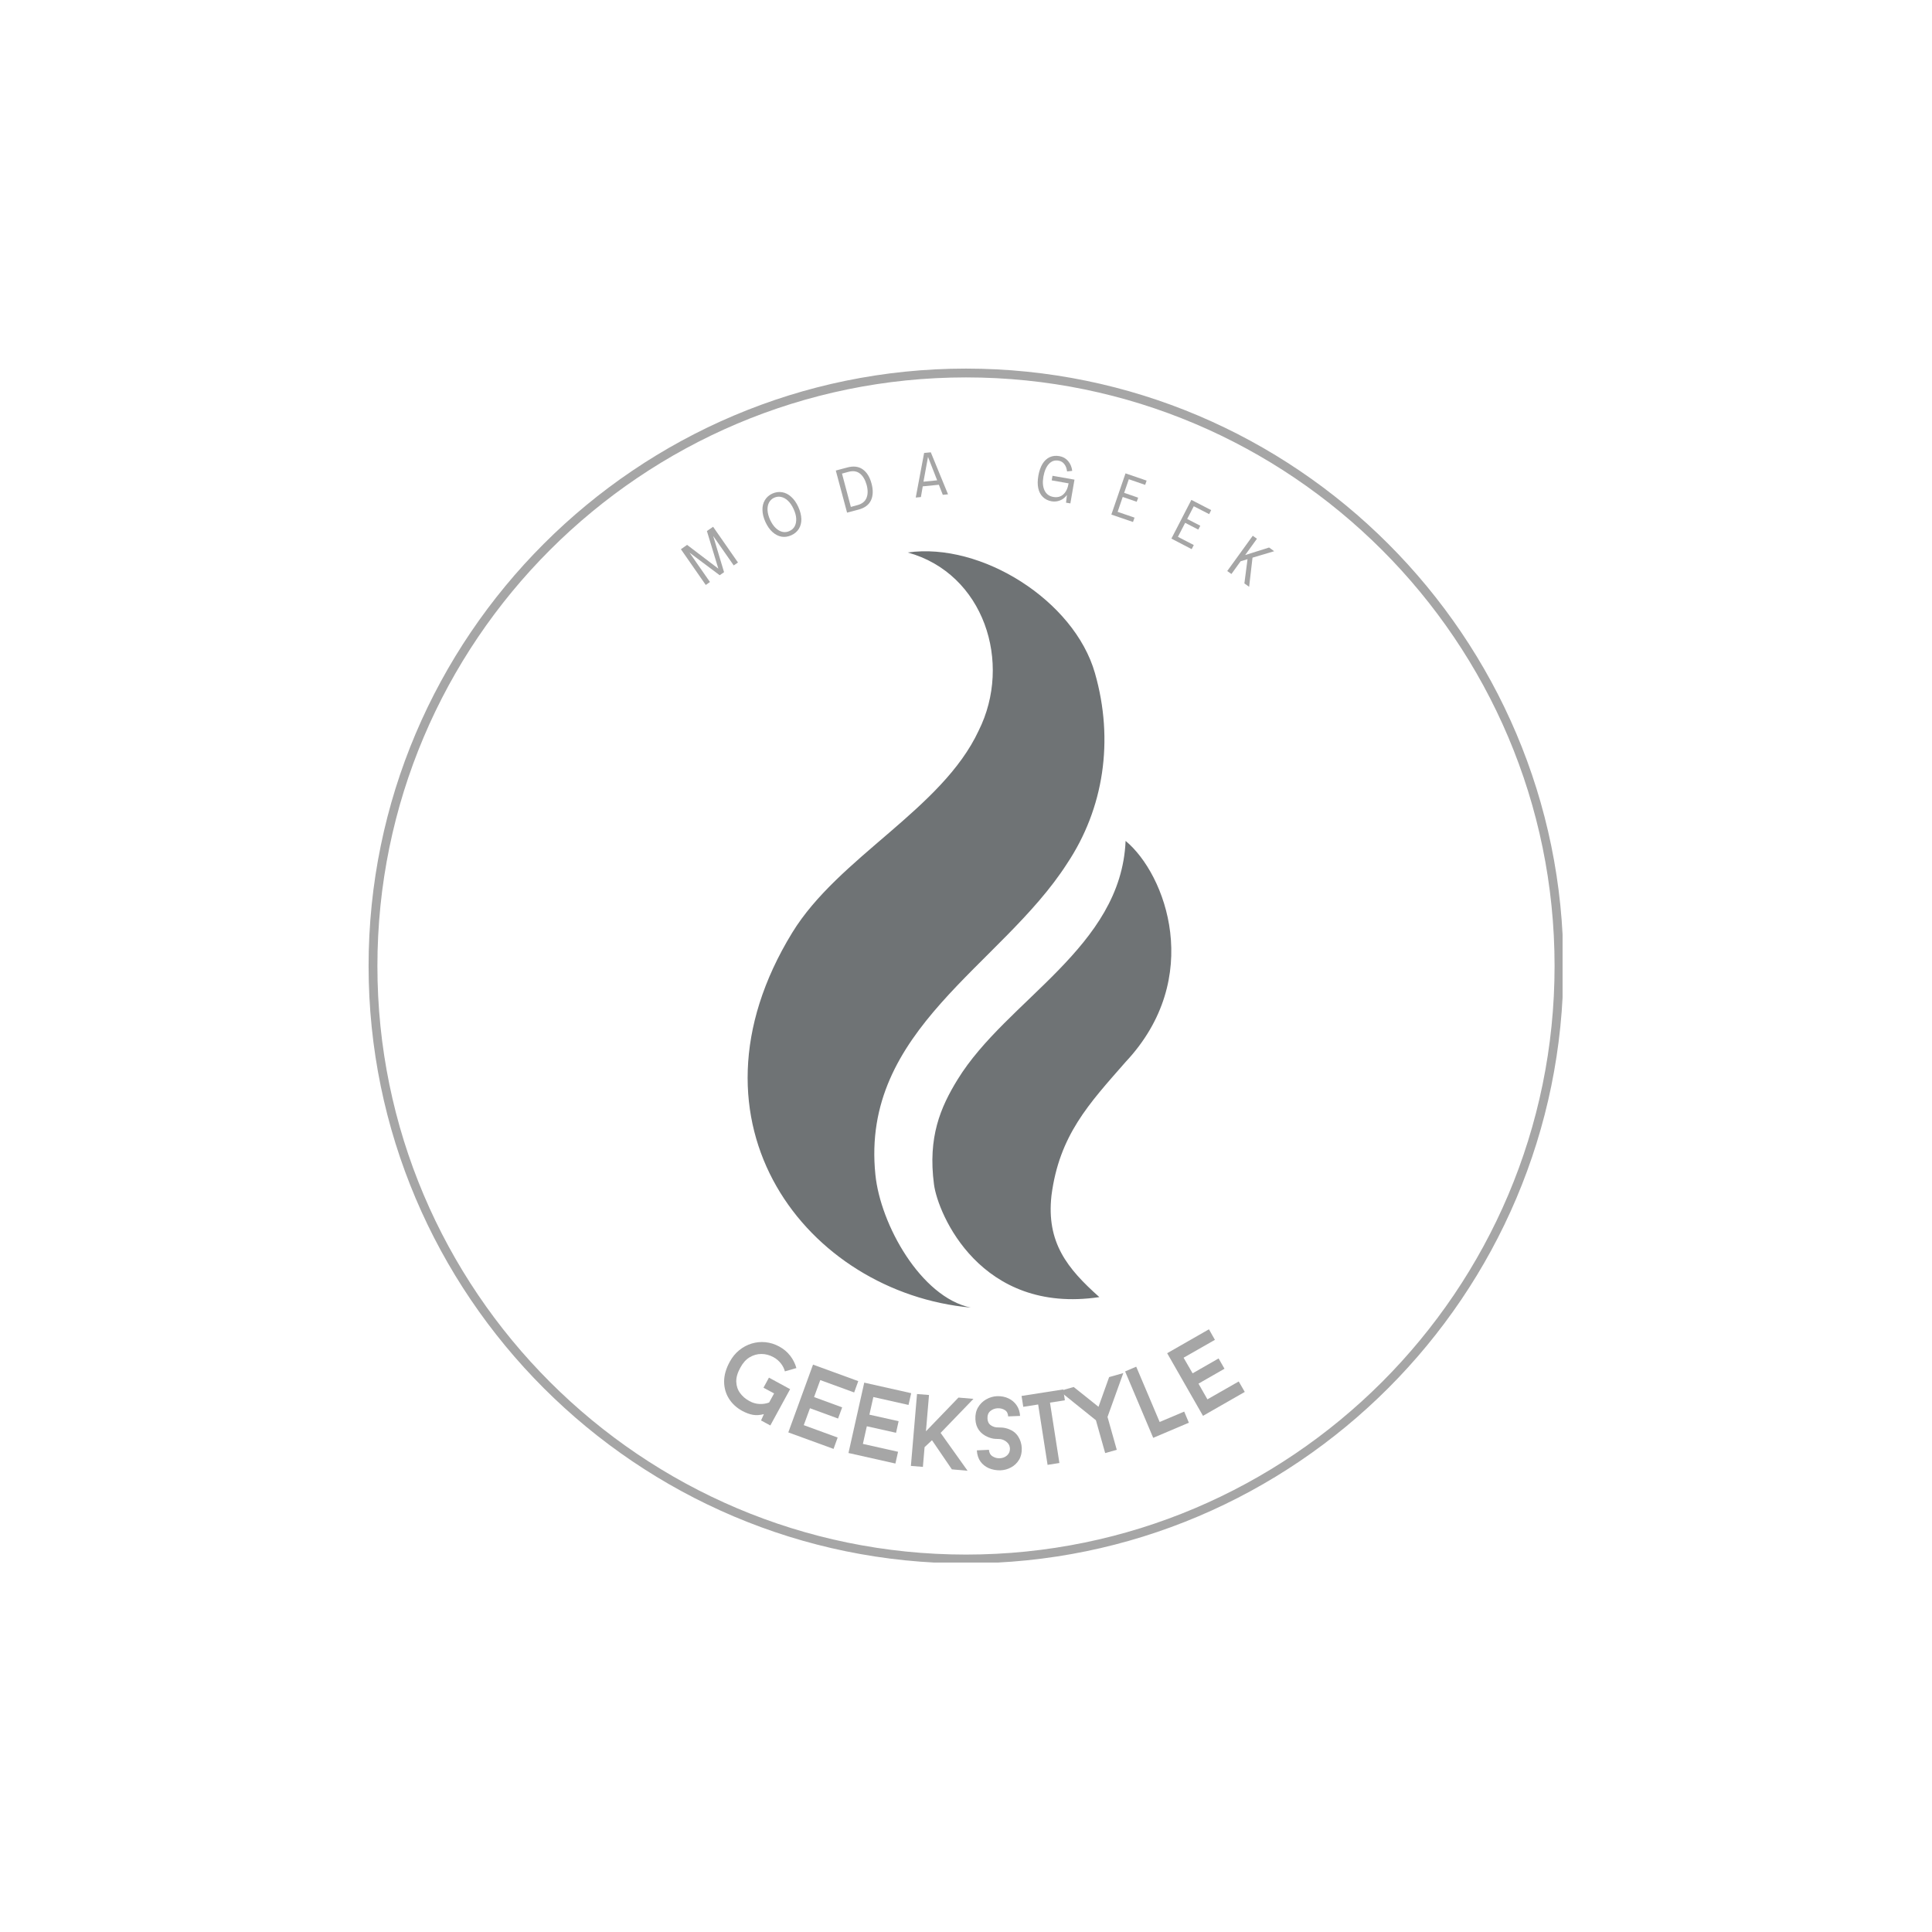 <svg xmlns="http://www.w3.org/2000/svg" xmlns:xlink="http://www.w3.org/1999/xlink" width="500" zoomAndPan="magnify" viewBox="0 0 375 375" height="500" preserveAspectRatio="xMidYMid meet" version="1.0"><defs><g/><clipPath id="1a214f937d"><path d="M 71.543 71.543 L 303.293 71.543 L 303.293 303.293 L 71.543 303.293 Z M 71.543 71.543 " clip-rule="nonzero"/></clipPath></defs><g clip-path="url(#1a214f937d)"><path fill="#a6a6a6" d="M 187.5 303.457 C 123.578 303.457 71.543 251.418 71.543 187.5 C 71.543 123.578 123.578 71.543 187.5 71.543 C 251.418 71.543 303.457 123.578 303.457 187.5 C 303.457 251.418 251.418 303.457 187.5 303.457 Z M 187.5 73.254 C 124.492 73.254 73.254 124.492 73.254 187.5 C 73.254 250.504 124.492 301.742 187.5 301.742 C 250.504 301.742 301.742 250.504 301.742 187.5 C 301.742 124.492 250.504 73.254 187.5 73.254 Z M 187.5 73.254 " fill-opacity="1" fill-rule="nonzero"/></g><path fill="#6f7375" d="M 218.477 206.129 C 233.762 189.844 226.281 169.672 218.477 163.219 C 217.621 183.918 195.43 193.996 185.871 209.527 C 182.527 214.961 180.082 220.723 181.285 229.883 C 182.039 235.645 190.332 255.203 213.383 251.766 C 207.188 246.25 203.07 241.199 204.09 232.039 C 205.617 220.336 211.344 214.27 218.477 206.129 Z M 207.105 167.637 C 194.367 187.48 167.02 199.859 169.914 228.012 C 170.891 237.68 178.738 251.766 188.418 253.801 C 156.828 250.91 131.012 218.18 153.773 181.027 C 162.781 166.332 182.812 157.109 189.945 141.844 C 196.57 128.613 190.965 111.312 176.191 107.238 C 190.457 105.203 208.512 116.562 212.527 130.648 C 216.273 143.715 214.238 156.949 207.105 167.637 " fill-opacity="1" fill-rule="nonzero"/><g fill="#a6a6a6" fill-opacity="1"><g transform="translate(137.269, 269.915)"><g><path d="M 16.094 -0.281 L 12.25 6.766 L 10.453 5.797 L 11 4.562 C 10.238 4.77 9.531 4.816 8.875 4.703 C 8.219 4.586 7.523 4.332 6.797 3.938 C 5.703 3.344 4.844 2.551 4.219 1.562 C 3.602 0.582 3.289 -0.52 3.281 -1.75 C 3.281 -2.977 3.645 -4.258 4.375 -5.594 C 4.875 -6.508 5.492 -7.266 6.234 -7.859 C 6.973 -8.453 7.781 -8.879 8.656 -9.141 C 9.531 -9.398 10.422 -9.484 11.328 -9.391 C 12.242 -9.297 13.125 -9.02 13.969 -8.562 C 14.832 -8.094 15.547 -7.492 16.109 -6.766 C 16.672 -6.035 17.07 -5.238 17.312 -4.375 L 15.078 -3.734 C 14.93 -4.297 14.664 -4.816 14.281 -5.297 C 13.895 -5.785 13.414 -6.188 12.844 -6.5 C 12.094 -6.906 11.316 -7.109 10.516 -7.109 C 9.711 -7.109 8.953 -6.895 8.234 -6.469 C 7.523 -6.039 6.926 -5.375 6.438 -4.469 C 5.883 -3.477 5.617 -2.562 5.641 -1.719 C 5.672 -0.883 5.914 -0.156 6.375 0.469 C 6.832 1.102 7.438 1.625 8.188 2.031 C 8.812 2.375 9.453 2.562 10.109 2.594 C 10.773 2.633 11.41 2.539 12.016 2.312 L 12.984 0.547 L 10.922 -0.562 L 11.984 -2.516 Z M 16.094 -0.281 "/></g></g></g><g fill="#a6a6a6" fill-opacity="1"><g transform="translate(151.526, 277.48)"><g><path d="M 7.688 -9.609 L 6.484 -6.312 L 11.938 -4.312 L 11.141 -2.141 L 5.688 -4.141 L 4.484 -0.859 L 11.062 1.547 L 10.266 3.75 L 1.484 0.547 L 6.281 -12.609 L 15.062 -9.406 L 14.266 -7.203 Z M 7.688 -9.609 "/></g></g></g><g fill="#a6a6a6" fill-opacity="1"><g transform="translate(163.141, 281.681)"><g><path d="M 6.375 -10.516 L 5.609 -7.094 L 11.281 -5.828 L 10.781 -3.578 L 5.109 -4.844 L 4.344 -1.422 L 11.172 0.109 L 10.656 2.391 L 1.547 0.344 L 4.609 -13.312 L 13.719 -11.266 L 13.203 -8.984 Z M 6.375 -10.516 "/></g></g></g><g fill="#a6a6a6" fill-opacity="1"><g transform="translate(175.226, 284.392)"><g><path d="M 7.344 -6.266 L 12.578 1.078 L 9.531 0.812 L 5.672 -4.844 L 4.234 -3.5 L 3.906 0.328 L 1.578 0.141 L 2.766 -13.812 L 5.094 -13.625 L 4.5 -6.578 L 10.812 -13.125 L 13.719 -12.875 Z M 7.344 -6.266 "/></g></g></g><g fill="#a6a6a6" fill-opacity="1"><g transform="translate(188.7, 285.437)"><g><path d="M 5.469 -0.047 C 4.664 -0.035 3.926 -0.172 3.25 -0.453 C 2.582 -0.742 2.035 -1.176 1.609 -1.75 C 1.191 -2.332 0.957 -3.055 0.906 -3.922 L 3.25 -4.031 C 3.289 -3.457 3.523 -3.035 3.953 -2.766 C 4.379 -2.492 4.848 -2.367 5.359 -2.391 C 5.91 -2.41 6.379 -2.594 6.766 -2.938 C 7.16 -3.289 7.348 -3.738 7.328 -4.281 C 7.305 -4.688 7.18 -5.02 6.953 -5.281 C 6.734 -5.551 6.461 -5.758 6.141 -5.906 C 5.828 -6.051 5.508 -6.125 5.188 -6.125 C 5.133 -6.125 4.898 -6.133 4.484 -6.156 C 4.066 -6.176 3.598 -6.289 3.078 -6.5 C 2.328 -6.812 1.738 -7.258 1.312 -7.844 C 0.895 -8.426 0.664 -9.129 0.625 -9.953 C 0.582 -10.848 0.754 -11.617 1.141 -12.266 C 1.523 -12.922 2.047 -13.438 2.703 -13.812 C 3.367 -14.195 4.07 -14.406 4.812 -14.438 C 5.633 -14.469 6.375 -14.328 7.031 -14.016 C 7.688 -13.711 8.219 -13.266 8.625 -12.672 C 9.031 -12.086 9.254 -11.398 9.297 -10.609 L 6.984 -10.516 C 6.953 -11.098 6.734 -11.508 6.328 -11.75 C 5.93 -12 5.461 -12.113 4.922 -12.094 C 4.379 -12.062 3.91 -11.879 3.516 -11.547 C 3.117 -11.211 2.938 -10.719 2.969 -10.062 C 3 -9.488 3.227 -9.055 3.656 -8.766 C 4.094 -8.484 4.566 -8.352 5.078 -8.375 C 5.141 -8.375 5.379 -8.363 5.797 -8.344 C 6.223 -8.32 6.688 -8.211 7.188 -8.016 C 7.938 -7.723 8.52 -7.25 8.938 -6.594 C 9.352 -5.945 9.582 -5.207 9.625 -4.375 C 9.656 -3.477 9.477 -2.719 9.094 -2.094 C 8.719 -1.469 8.207 -0.977 7.562 -0.625 C 6.926 -0.27 6.227 -0.078 5.469 -0.047 Z M 5.469 -0.047 "/></g></g></g><g fill="#a6a6a6" fill-opacity="1"><g transform="translate(200.036, 284.844)"><g><path d="M 6.656 -13.047 L 3.766 -12.594 L 5.594 -0.875 L 3.297 -0.516 L 1.469 -12.234 L -1.422 -11.781 L -1.75 -13.891 L 6.328 -15.156 Z M 6.656 -13.047 "/></g></g></g><g fill="#a6a6a6" fill-opacity="1"><g transform="translate(209.452, 283.466)"><g><path d="M 8.578 -16.953 L 5.516 -8.438 L 7.312 -2.062 L 5.062 -1.422 L 3.266 -7.797 L -3.797 -13.469 L -1.047 -14.25 L 3.766 -10.406 L 5.828 -16.172 Z M 8.578 -16.953 "/></g></g></g><g fill="#a6a6a6" fill-opacity="1"><g transform="translate(222.384, 279.693)"><g><path d="M 2.703 -3.688 L 7.469 -5.703 L 8.375 -3.547 L 1.453 -0.609 L -4 -13.5 L -1.844 -14.422 Z M 2.703 -3.688 "/></g></g></g><g fill="#a6a6a6" fill-opacity="1"><g transform="translate(232.125, 275.594)"><g><path d="M -2.391 -12.062 L -0.641 -9.031 L 4.406 -11.922 L 5.547 -9.922 L 0.5 -7.031 L 2.234 -3.984 L 8.312 -7.453 L 9.484 -5.422 L 1.375 -0.781 L -5.578 -12.938 L 2.531 -17.578 L 3.688 -15.531 Z M -2.391 -12.062 "/></g></g></g><g fill="#a6a6a6" fill-opacity="1"><g transform="translate(136.397, 113.949)"><g><path d="M 0.594 -0.406 L -4.234 -7.344 L -3.031 -8.188 L 3.031 -3.578 L 0.812 -10.875 L 2.016 -11.703 L 6.844 -4.766 L 6.016 -4.203 L 2.062 -9.875 L 2.047 -9.859 L 4.141 -2.891 L 3.297 -2.297 L -2.531 -6.656 L -2.547 -6.656 L 1.406 -0.984 Z M 0.594 -0.406 "/></g></g></g><g fill="#a6a6a6" fill-opacity="1"><g transform="translate(149.947, 105.325)"><g><path d="M 3.656 -1.438 C 3.02 -1.145 2.383 -1.051 1.75 -1.156 C 1.125 -1.27 0.539 -1.566 0 -2.047 C -0.539 -2.535 -1 -3.188 -1.375 -4 C -1.75 -4.832 -1.941 -5.609 -1.953 -6.328 C -1.973 -7.055 -1.816 -7.695 -1.484 -8.25 C -1.16 -8.801 -0.68 -9.223 -0.047 -9.516 C 0.598 -9.805 1.238 -9.895 1.875 -9.781 C 2.508 -9.676 3.094 -9.379 3.625 -8.891 C 4.164 -8.41 4.625 -7.758 5 -6.938 C 5.375 -6.113 5.57 -5.336 5.594 -4.609 C 5.613 -3.891 5.457 -3.254 5.125 -2.703 C 4.789 -2.148 4.301 -1.727 3.656 -1.438 Z M 3.281 -2.25 C 3.75 -2.457 4.094 -2.77 4.312 -3.188 C 4.531 -3.613 4.625 -4.113 4.594 -4.688 C 4.562 -5.258 4.395 -5.867 4.094 -6.516 C 3.789 -7.18 3.43 -7.711 3.016 -8.109 C 2.609 -8.504 2.172 -8.754 1.703 -8.859 C 1.242 -8.973 0.781 -8.926 0.312 -8.719 C -0.133 -8.508 -0.469 -8.191 -0.688 -7.766 C -0.906 -7.348 -1 -6.852 -0.969 -6.281 C -0.938 -5.707 -0.77 -5.086 -0.469 -4.422 C -0.164 -3.773 0.188 -3.254 0.594 -2.859 C 1.008 -2.461 1.445 -2.207 1.906 -2.094 C 2.375 -1.988 2.832 -2.039 3.281 -2.25 Z M 3.281 -2.25 "/></g></g></g><g fill="#a6a6a6" fill-opacity="1"><g transform="translate(163.728, 99.69)"><g><path d="M 0.688 -0.188 L -1.5 -8.359 L 0.734 -8.953 C 1.93 -9.273 2.926 -9.156 3.719 -8.594 C 4.52 -8.039 5.094 -7.117 5.438 -5.828 C 5.781 -4.547 5.742 -3.461 5.328 -2.578 C 4.922 -1.703 4.117 -1.102 2.922 -0.781 Z M 1.422 -1.297 L 2.688 -1.641 C 3.582 -1.879 4.172 -2.344 4.453 -3.031 C 4.742 -3.719 4.754 -4.566 4.484 -5.578 C 4.203 -6.578 3.77 -7.305 3.188 -7.766 C 2.602 -8.234 1.863 -8.348 0.969 -8.109 L -0.297 -7.766 Z M 1.422 -1.297 "/></g></g></g><g fill="#a6a6a6" fill-opacity="1"><g transform="translate(177.621, 96.589)"><g><path d="M 0.125 -0.016 L 1.75 -8.672 L 3.047 -8.797 L 6.391 -0.641 L 5.375 -0.547 L 4.609 -2.5 L 1.484 -2.188 L 1.125 -0.109 Z M 1.625 -3.094 L 4.281 -3.359 L 2.516 -7.875 L 2.5 -7.875 Z M 1.625 -3.094 "/></g></g></g><g fill="#a6a6a6" fill-opacity="1"><g transform="translate(191.256, 95.841)"><g/></g></g><g fill="#a6a6a6" fill-opacity="1"><g transform="translate(200.399, 96.427)"><g><path d="M 3.703 0.875 C 3.016 0.75 2.445 0.461 2 0.016 C 1.562 -0.422 1.27 -0.984 1.125 -1.672 C 0.977 -2.367 0.984 -3.172 1.141 -4.078 C 1.305 -4.992 1.57 -5.758 1.938 -6.375 C 2.312 -6.988 2.781 -7.426 3.344 -7.688 C 3.906 -7.945 4.535 -8.016 5.234 -7.891 C 5.91 -7.773 6.469 -7.461 6.906 -6.953 C 7.352 -6.441 7.625 -5.801 7.719 -5.031 L 6.719 -4.922 C 6.656 -5.492 6.477 -5.969 6.188 -6.344 C 5.895 -6.719 5.52 -6.941 5.062 -7.016 C 4.332 -7.148 3.707 -6.938 3.188 -6.375 C 2.676 -5.82 2.32 -5 2.125 -3.906 C 1.938 -2.832 2.008 -1.941 2.344 -1.234 C 2.688 -0.523 3.258 -0.102 4.062 0.031 C 4.832 0.164 5.477 0 6 -0.469 C 6.52 -0.945 6.859 -1.66 7.016 -2.609 L 3.734 -3.188 L 3.891 -4.078 L 8.156 -3.328 L 7.359 1.281 L 6.516 1.141 L 6.688 -0.312 L 6.672 -0.328 C 6.305 0.16 5.867 0.504 5.359 0.703 C 4.848 0.91 4.297 0.969 3.703 0.875 Z M 3.703 0.875 "/></g></g></g><g fill="#a6a6a6" fill-opacity="1"><g transform="translate(215.041, 99.645)"><g><path d="M 0.672 0.234 L 3.422 -7.766 L 7.516 -6.359 L 7.234 -5.531 L 4.062 -6.625 L 3.156 -3.984 L 5.875 -3.047 L 5.594 -2.25 L 2.875 -3.188 L 1.891 -0.297 L 5.172 0.828 L 4.875 1.672 Z M 0.672 0.234 "/></g></g></g><g fill="#a6a6a6" fill-opacity="1"><g transform="translate(226.728, 104.215)"><g><path d="M 0.641 0.328 L 4.516 -7.188 L 8.359 -5.203 L 7.969 -4.422 L 4.984 -5.953 L 3.703 -3.484 L 6.25 -2.172 L 5.859 -1.422 L 3.312 -2.734 L 1.906 -0.016 L 4.984 1.578 L 4.578 2.375 Z M 0.641 0.328 "/></g></g></g><g fill="#a6a6a6" fill-opacity="1"><g transform="translate(237.628, 110.413)"><g><path d="M 0.578 0.422 L 5.531 -6.422 L 6.344 -5.844 L 4.078 -2.703 L 4.094 -2.688 L 8.703 -4.141 L 9.688 -3.422 L 5.484 -2.172 L 4.828 3.484 L 3.906 2.828 L 4.516 -1.875 L 3.172 -1.469 L 1.391 1 Z M 0.578 0.422 "/></g></g></g></svg>